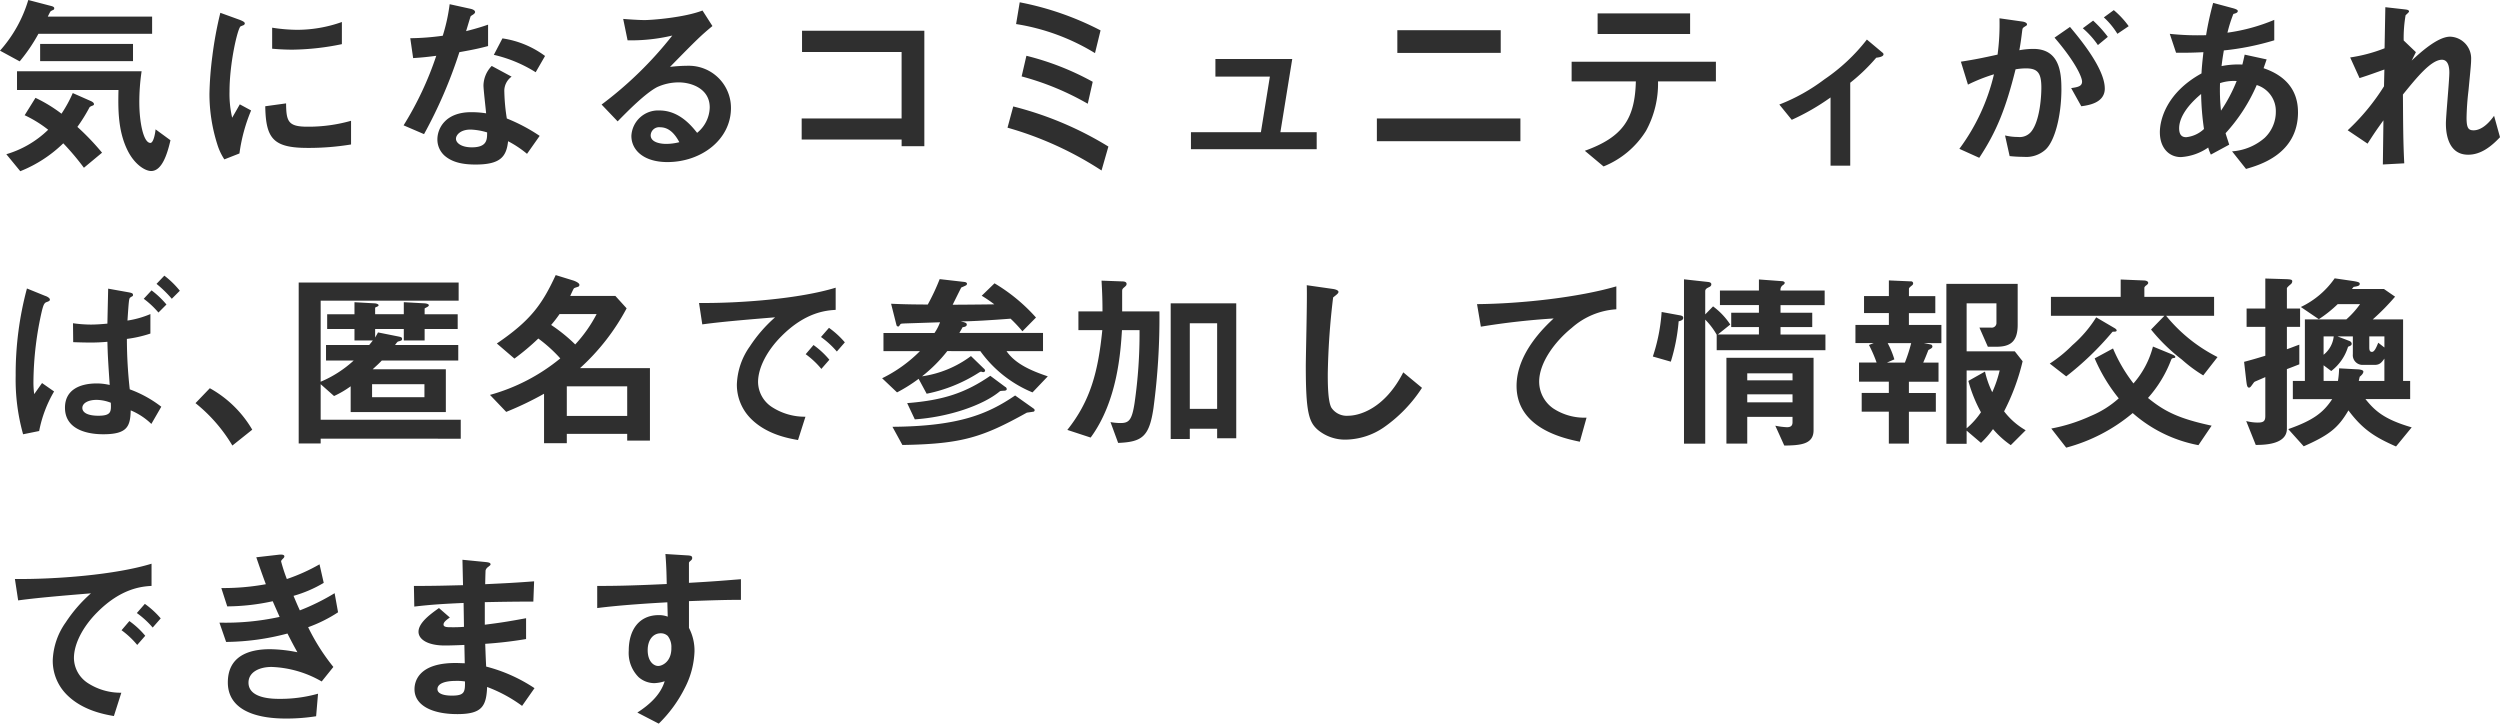 <svg xmlns="http://www.w3.org/2000/svg" width="470.952" height="136.328" viewBox="0 0 470.952 136.328"><defs><style>.a{fill:#2f2f2f;}</style></defs><path class="a" d="M30.78,8.528V5.288H11.124c.432-.864.468-.972.648-1.08l.5-.252a.52.52,0,0,0,.072-.252c0-.252-.36-.36-.5-.4L7.452,2.156A25.1,25.1,0,0,1,2.124,11.7l3.708,2.016A31.9,31.9,0,0,0,9.36,8.528Zm-3.6,5.148v-3.24H9.684v3.24Zm7.056,14.9-2.808-2.052c-.036.576-.36,2.556-.972,2.556-1.332,0-2.088-4-2.088-7.632a39.866,39.866,0,0,1,.432-5.868H5.328v3.528H24.444c-.072,3.42-.144,7.668,1.728,11.412,1.332,2.664,3.312,3.852,4.428,3.852C32.616,34.376,33.624,31.244,34.236,28.58ZM21.348,30.92A46.348,46.348,0,0,0,16.7,26.06a31.361,31.361,0,0,0,2.3-3.708,1.514,1.514,0,0,1,.54-.288c.108-.036.288-.108.288-.288,0-.288-.4-.5-.576-.576l-3.42-1.512a24.767,24.767,0,0,1-2.124,3.888,27.41,27.41,0,0,0-4.9-2.988L6.768,23.864A22.429,22.429,0,0,1,11.2,26.6a19.007,19.007,0,0,1-7.884,4.608l2.628,3.2a24.727,24.727,0,0,0,8.1-5.256,48.454,48.454,0,0,1,3.888,4.608Zm45.18-20.448V6.3A25.148,25.148,0,0,1,58,7.772a31.71,31.71,0,0,1-4.608-.4v3.96c1.908.18,3.564.18,3.852.18A48.349,48.349,0,0,0,66.528,10.472Zm1.728,18.9V24.908a29.367,29.367,0,0,1-8.208,1.116c-3.636,0-4-.972-4.032-4.392l-3.924.54c.108,6.084,1.476,7.848,8.028,7.848A49.207,49.207,0,0,0,68.256,29.372ZM49.428,22.964,47.3,21.812c-.792,1.4-1.008,1.764-1.44,2.52a19.8,19.8,0,0,1-.5-4.932c0-5.436,1.548-11.952,2.088-12.276.072-.036.54-.216.612-.252a.427.427,0,0,0,.18-.324c0-.288-.684-.54-.936-.648L43.632,4.568a70.955,70.955,0,0,0-1.512,8.208,63.678,63.678,0,0,0-.54,7.092,31.364,31.364,0,0,0,1.476,9.468,11.019,11.019,0,0,0,1.332,2.844l2.844-1.116A31.939,31.939,0,0,1,49.428,22.964Zm54.36,4.788A33.065,33.065,0,0,0,97.6,24.476a35.672,35.672,0,0,1-.468-5,3.3,3.3,0,0,1,1.368-2.88l-3.744-2.016A5.439,5.439,0,0,0,93.2,18.248c0,.756.432,4.428.5,5.256a18.168,18.168,0,0,0-2.808-.216c-4.968,0-6.372,3.168-6.372,5.112a4.076,4.076,0,0,0,1.332,3.06c1.512,1.332,3.564,1.692,5.868,1.692,4.716,0,5.8-1.512,6.12-4.392a19.817,19.817,0,0,1,3.564,2.376Zm-9.9-.648c0,1.3.036,2.808-2.88,2.808-1.98,0-2.988-.828-2.988-1.62,0-.72.864-1.728,2.736-1.728A12.089,12.089,0,0,1,93.888,27.1ZM104.8,12.7a17.792,17.792,0,0,0-8.028-3.312l-1.62,3.1a25.48,25.48,0,0,1,7.884,3.276ZM94.068,10.832V6.8c-.936.324-2.016.684-4.14,1.224.144-.468.828-2.772.864-2.808.216-.216.828-.432.828-.792,0-.4-.684-.576-.864-.612l-3.924-.864a34.349,34.349,0,0,1-1.3,5.94,47.923,47.923,0,0,1-6.12.468l.54,3.744c1.692-.108,2.7-.216,4.356-.432a61.751,61.751,0,0,1-6.156,13.1l3.852,1.656a87.8,87.8,0,0,0,6.66-15.444C91.728,11.444,92.844,11.156,94.068,10.832ZM139.824,22.5a7.935,7.935,0,0,0-7.992-7.956,28.664,28.664,0,0,0-3.492.216c5.22-5.328,5.832-5.9,7.992-7.7L134.46,4.136c-3.42,1.332-9.54,1.8-10.908,1.8-1.116,0-3.168-.144-4.032-.216l.828,4.032a33.608,33.608,0,0,0,8.424-.9,71.072,71.072,0,0,1-13.32,13l3.024,3.168c2.016-2.052,5.184-5.256,7.416-6.444a9.763,9.763,0,0,1,4.1-.9c2.34,0,5.832,1.152,5.832,4.716a6.342,6.342,0,0,1-2.376,4.788c-1.008-1.26-3.348-4.212-7.092-4.212a5.042,5.042,0,0,0-5.292,4.788c0,2.664,2.3,4.932,6.8,4.932C134.208,32.684,139.824,28.472,139.824,22.5ZM130.1,28.94a10.235,10.235,0,0,1-2.448.324c-1.3,0-2.952-.36-2.952-1.62a1.586,1.586,0,0,1,1.8-1.512C128.556,26.132,129.636,28.112,130.1,28.94Zm46.152.756V7.952h-23.04v4h18.756V24.476H153.144v3.96h18.828V29.7ZM209.448,7.88A56.03,56.03,0,0,0,194.22,2.588l-.684,4.1A40.51,40.51,0,0,1,208.4,12.164Zm-1.476,9.684a51.362,51.362,0,0,0-12.492-4.9l-.9,3.888A51.447,51.447,0,0,1,207.036,21.7Zm2.952,12.2A64.222,64.222,0,0,0,193,22.208l-1.08,4a64.723,64.723,0,0,1,17.712,8.064Zm39.24.5v-3.2h-6.84l2.232-13.788H231.084v3.312h10.26l-1.692,10.476H226.476v3.2Zm34.668-18.144V7.844H265.356v4.284ZM288.54,28.76V24.476H261.5V28.76Zm31.968-20.2V4.676H303.084V8.564Zm4.86,8.928V13.784h-27.18v3.708h12.1c-.18,7.02-2.412,10.476-9.612,13.068l3.528,2.952a16.786,16.786,0,0,0,7.992-6.7,18.486,18.486,0,0,0,2.268-9.324ZM356.94,12.38c0-.144-.108-.252-.252-.36l-2.88-2.412a34.9,34.9,0,0,1-7.992,7.488,35.046,35.046,0,0,1-8.5,4.752l2.34,2.88a43,43,0,0,0,7.308-4.212V33.368h3.708V17.744a34.773,34.773,0,0,0,4.9-4.716C355.86,12.992,356.94,12.884,356.94,12.38Zm46.188-5.292a16.4,16.4,0,0,0-2.808-3.024l-1.872,1.368A14.3,14.3,0,0,1,401,8.528ZM399.2,9.1a22.179,22.179,0,0,0-2.772-3.06l-1.944,1.44a16.084,16.084,0,0,1,2.844,3.168Zm-.576,9.72c0-3.816-4.9-9.612-6.552-11.592L389.16,9.248c3.816,4.428,5.184,7.38,5.184,8.28,0,.864-.756,1.044-2.052,1.224l1.908,3.42C395.532,21.992,398.628,21.56,398.628,18.824Zm-8.172.036c0-3.2-.432-7.488-5.292-7.488a15.041,15.041,0,0,0-2.628.252c.288-1.62.36-2.268.54-3.708.072-.468.072-.468.5-.756.36-.216.4-.252.4-.4,0-.288-.4-.468-.864-.54l-4.32-.612a43.088,43.088,0,0,1-.36,6.84c-2.952.648-4.176.9-6.912,1.332l1.332,4.32a32.242,32.242,0,0,1,4.9-1.944,38.21,38.21,0,0,1-6.516,14.04l3.744,1.692c3.276-4.968,5-9.288,6.84-16.668a11.913,11.913,0,0,1,1.944-.18c2.232,0,2.916.864,2.916,3.636,0,1.728-.288,6.264-1.908,8.28a2.8,2.8,0,0,1-2.484,1.008,10.6,10.6,0,0,1-2.448-.288l.864,3.888a25.335,25.335,0,0,0,2.7.144,5.408,5.408,0,0,0,4.1-1.4C389.2,28.688,390.456,24.044,390.456,18.86Zm44.568,4.428c0-4.248-2.448-6.912-6.48-8.28l.576-1.656-4.14-.9c-.144.684-.252,1.152-.432,1.872a15.9,15.9,0,0,0-3.924.288c.18-1.44.216-1.62.432-2.952a49.941,49.941,0,0,0,9.5-1.908V5.9a35.142,35.142,0,0,1-8.82,2.412,26.1,26.1,0,0,1,1.116-3.528c.4-.108.828-.216.828-.54,0-.108,0-.288-.9-.54L419.04,2.7a59.36,59.36,0,0,0-1.332,6.084,50.874,50.874,0,0,1-6.84-.252l1.188,3.564c1.944,0,2.88,0,5.148-.108-.18,1.692-.288,2.592-.36,4C410.328,19.58,409,24.62,409,27.068c0,2.916,1.692,4.68,3.96,4.68a10.116,10.116,0,0,0,5.148-1.8,7.973,7.973,0,0,0,.5,1.332l3.456-1.872c-.36-1.152-.432-1.3-.684-2.16a32.5,32.5,0,0,0,5.868-9.072,5.127,5.127,0,0,1,3.6,4.968,6.782,6.782,0,0,1-2.088,4.968,10.444,10.444,0,0,1-6.156,2.556l2.628,3.312C427.716,33.26,435.024,31.208,435.024,23.288ZM423.468,17.42A29,29,0,0,1,420.516,23a36.535,36.535,0,0,1-.18-5.184A8.341,8.341,0,0,1,423.468,17.42Zm-6.156,9.036A5.716,5.716,0,0,1,413.964,28c-.612,0-1.332-.216-1.332-1.692s.9-3.744,4.14-6.444A51.323,51.323,0,0,0,417.312,26.456ZM473.076,28l-1.116-4.032c-1.476,2.088-2.844,2.736-3.852,2.736-.972,0-1.332-.4-1.332-2.376a49.987,49.987,0,0,1,.36-5.076c.468-4.824.5-5.22.5-5.868a4.1,4.1,0,0,0-3.96-4.32c-2.412,0-5.832,3.2-7.236,4.5l.792-1.584-2.3-2.2a25.218,25.218,0,0,1,.36-4.752c.108-.108.648-.576.648-.684,0-.324-.324-.36-.9-.432l-3.564-.4-.144,7.74a29.364,29.364,0,0,1-6.48,1.728l1.764,3.888c1.8-.576,2.772-.936,4.68-1.62l-.072,3.168a41.192,41.192,0,0,1-6.84,8.28l3.744,2.52c1.26-1.98,1.872-2.844,2.988-4.392l-.108,8.316,4.032-.216c-.216-4.212-.216-7.956-.252-12.96,2.52-3.1,5.292-6.552,7.344-6.552,1.224,0,1.4,1.476,1.4,2.412,0,1.512-.648,8.208-.648,9.576,0,.9,0,5.9,4.176,5.9C469.44,31.316,471.42,29.768,473.076,28ZM30.456,61.32a17.778,17.778,0,0,1-4.32,1.224c.252-3.744.288-4.14.5-4.32a3.287,3.287,0,0,1,.468-.288.265.265,0,0,0,.072-.216c0-.216-.036-.36-.828-.5L22.5,56.532c-.036,1.656-.108,4.824-.144,6.588-.756.072-1.98.18-3.132.18a24.794,24.794,0,0,1-3.348-.252l.036,3.564c.9.036,2.088.072,3.168.072a32.52,32.52,0,0,0,3.276-.144c.072,2.592.108,3.24.432,8.136a11.038,11.038,0,0,0-2.412-.288c-3.2,0-6.012,1.188-6.012,4.572,0,5,6.192,5,7.236,5,4.5,0,5.076-1.476,5.148-4.5a12.5,12.5,0,0,1,3.888,2.556l1.872-3.24a21.918,21.918,0,0,0-5.94-3.276,86.378,86.378,0,0,1-.54-9.5,23.218,23.218,0,0,0,4.428-1.008ZM23,78.024c.072,1.656.108,2.448-2.34,2.448-2.124,0-3.024-.648-3.024-1.476,0-.864,1.044-1.512,2.7-1.512A7.625,7.625,0,0,1,23,78.024ZM8.568,76.4a16.331,16.331,0,0,1-.144-2.376A61.588,61.588,0,0,1,10.044,60.6c.216-.792.36-1.332.792-1.512.5-.18.684-.252.684-.5,0-.36-.792-.684-.864-.684L7.2,56.5A62.094,62.094,0,0,0,5.076,72.912a38.174,38.174,0,0,0,1.4,11.052L9.5,83.352A23.491,23.491,0,0,1,12.312,75.9l-2.268-1.584ZM33.48,59.52a16.481,16.481,0,0,0-2.808-2.664L29.2,58.44a16.4,16.4,0,0,1,2.772,2.592ZM36,56.928a16.724,16.724,0,0,0-2.916-2.844l-1.476,1.548a22.358,22.358,0,0,1,2.88,2.808ZM38.952,78.1A29.6,29.6,0,0,1,45.9,86.088L49.644,83.1a21.175,21.175,0,0,0-7.992-7.812Zm49.968,6.7V81.228H62.532v-6.7l2.52,2.232a18.259,18.259,0,0,0,3.132-1.836v4.86H86.112V71.724H72.324c.576-.54,1.08-.972,1.728-1.656h14.4V67.152H76.536c.432-.576.468-.648.684-.684.5-.144.648-.18.648-.468,0-.324-.288-.36-.576-.432l-3.96-.792c-.252.5-.432.756-.54.972v-1.62h5.4v2.16h3.924v-2.16h6.228V61.356H82.116v-1.08c0-.036.288-.18.36-.216.144-.072.432-.216.432-.4,0-.288-.72-.36-.792-.36l-3.924-.216v2.268h-5.4V60.2c0-.108.036-.144.324-.252.252-.108.324-.18.324-.288,0-.252-.576-.36-.72-.36L68.9,59.088v2.268H63.756v2.772H68.9v2.16H72.36c-.324.432-.4.5-.684.864H63.54v2.916h5.22a21.6,21.6,0,0,1-6.228,4V58.8H88.524V55.38H58.392V85.692h4.14v-.9ZM82.08,76.98H72.216V74.532H82.08Zm42.48,8.172V71.508H111.384a41.355,41.355,0,0,0,8.784-11.268l-2.124-2.34h-8.5c.108-.216.54-1.224.684-1.4.072-.144.828-.288.936-.4a.409.409,0,0,0,.108-.288c0-.36-.792-.684-1.08-.792l-3.384-1.044c-2.592,5.616-4.788,8.6-11.088,12.888l3.312,2.844a44.434,44.434,0,0,0,4.5-3.78,27.215,27.215,0,0,1,4.14,3.744,35.935,35.935,0,0,1-13.248,6.876l3.06,3.2a61.369,61.369,0,0,0,7.128-3.42v9.324H108.9V83.892h11.376v1.26ZM114.516,61.32a25.9,25.9,0,0,1-4.032,5.724,30.743,30.743,0,0,0-4.536-3.672,23.716,23.716,0,0,0,1.584-2.052Zm5.76,19.188H108.9v-5.58h11.376Zm41-13.86a16.608,16.608,0,0,0-2.988-2.736L156.78,65.64a16.667,16.667,0,0,1,2.988,2.736Zm-2.916,3.276a15.7,15.7,0,0,0-2.988-2.772L153.9,68.88a15.984,15.984,0,0,1,2.952,2.772Zm1.188-9.4V56.352c-6.8,2.088-17.964,2.952-25.74,2.88l.612,4.032c3.6-.5,8.892-.936,13.716-1.332a26.842,26.842,0,0,0-4.752,5.472,13.1,13.1,0,0,0-2.448,7.164,9.031,9.031,0,0,0,2.664,6.48c2.916,2.916,6.948,3.672,8.856,4l1.4-4.392a11.338,11.338,0,0,1-6.336-1.836,5.713,5.713,0,0,1-2.592-4.68c0-2.736,1.728-5.976,4.392-8.64C153.9,60.888,157.86,60.636,159.552,60.528ZM186.8,68.3a22.743,22.743,0,0,0,9.828,7.776l2.88-3.024c-3.1-1.044-6.12-2.34-7.776-4.752h6.876v-3.42H182.844c.252-.432.36-.612.612-1.08.252-.036.792-.108.792-.5,0-.324-.324-.4-1.152-.612,1.8.036,6.264-.252,9.4-.5a27.641,27.641,0,0,1,2.232,2.376l2.556-2.592a33.061,33.061,0,0,0-7.812-6.444l-2.412,2.34a25.645,25.645,0,0,1,2.376,1.62c-2.232.036-6.444.072-7.848.072.252-.5,1.368-2.772,1.62-3.24.252-.108.684-.288.792-.36a.393.393,0,0,0,.288-.36c0-.144-.18-.288-.432-.324l-4.716-.54A40.323,40.323,0,0,1,176.9,59.52c-2.34,0-4.5-.036-6.912-.144l1.008,4a.346.346,0,0,0,.324.288c.144,0,.18-.072.4-.4.108-.144.18-.144.936-.18l6.552-.216a8.8,8.8,0,0,1-1.044,2.016h-9.612V68.3h6.876a26.489,26.489,0,0,1-7.128,5.112l2.808,2.664a29.71,29.71,0,0,0,4.068-2.556l1.512,2.808a28.691,28.691,0,0,0,9.756-3.924,2.12,2.12,0,0,1,.5-.252.959.959,0,0,0,.432.108c.108,0,.324-.108.324-.288a.619.619,0,0,0-.252-.4l-2.412-2.34a20.189,20.189,0,0,1-9.216,3.816,28.18,28.18,0,0,0,4.752-4.752ZM172.116,85.98c11.232-.18,15.084-1.44,23.436-6.084.18-.036,1.044-.144,1.188-.18a.278.278,0,0,0,.288-.252c0-.18-.072-.252-.216-.36l-3.456-2.448c-5.148,3.492-10.548,5.8-23.112,5.9Zm2.34-4.824c6.336-.432,12.816-2.628,15.984-5.256.144-.108.216-.108.9-.144.144,0,.432-.072.432-.288a.468.468,0,0,0-.288-.432l-2.808-2.088c-4.644,3.2-8.82,4.608-15.66,5.148Zm60.552,3.564V59.3H222.66v25.56h3.6V82.92h5.148v1.8Zm-14.472-23.9h-7.02v-3.78c0-.36.036-.468.432-.792.288-.252.4-.36.4-.612,0-.4-.468-.468-.828-.468l-3.888-.144c.144,2.556.18,4,.18,5.8h-4.536v3.528h4.5c-.792,7.92-2.268,13.356-6.588,18.792l4.392,1.44c5.076-6.876,5.652-16.272,5.9-20.232h3.312a91.791,91.791,0,0,1-.936,13.716c-.5,3.276-1.08,3.78-2.664,3.78a10.329,10.329,0,0,1-1.872-.18l1.44,3.924c4.536-.18,5.868-1.188,6.66-6.588A127.387,127.387,0,0,0,220.536,60.816Zm10.872,18.36H226.26V63.048h5.148ZM270,75.216,266.472,72.3c-3.528,6.912-8.352,8.172-10.368,8.172a3.471,3.471,0,0,1-3.168-1.512c-.684-1.224-.684-4.716-.684-6.372a136.069,136.069,0,0,1,1.008-14.4c.576-.468,1.008-.756,1.008-1.044,0-.216-.324-.468-1.188-.576l-4.788-.684c.108,2.412-.18,13.1-.18,15.3,0,8.64.576,10.476,2.268,11.952a8.008,8.008,0,0,0,5.256,1.836,13.012,13.012,0,0,0,7.164-2.3A26.861,26.861,0,0,0,270,75.216Zm36.612-14.8V56.1c-7.02,2.052-17.784,3.276-26.244,3.348l.72,4.248A137.653,137.653,0,0,1,294.8,62.148c-1.692,1.584-6.984,6.552-6.984,12.708,0,8.028,9,9.9,11.916,10.512L301,80.832a10.685,10.685,0,0,1-6.264-1.728,6.168,6.168,0,0,1-2.664-5.04c0-3.6,2.988-7.6,6.156-10.152A13.933,13.933,0,0,1,306.612,60.42Zm37.152,22.788V69.564H327.348V85.728h3.924v-5.04H339.8V81.7c0,.576-.252.936-1.044.936a13.314,13.314,0,0,1-2.2-.288l1.692,3.744C341.28,86.052,343.764,85.872,343.764,83.208Zm-3.96-9.4h-8.532V72.48H339.8Zm0,4.14h-8.532V76.44H339.8ZM346,68.124V65.172h-8.46v-1.4h5.976v-2.7h-5.976v-1.44h8.316V56.892h-8.316a1.04,1.04,0,0,1,.54-1.08c.108-.108.252-.216.252-.4,0-.144-.288-.288-.468-.288l-4.392-.324v2.088h-7.344v2.736h7.344v1.44h-5.22v2.7h5.22v1.4h-7.74l2.34-1.872a13.408,13.408,0,0,0-3.24-3.42l-1.476,1.512V57c0-.4.36-.576.648-.72.216-.108.5-.216.5-.576,0-.324-.36-.4-.612-.432l-4.536-.5v30.96h4V62.364a13.533,13.533,0,0,1,2.16,2.844v2.916ZM319.212,62.04c0-.18-.036-.4-.72-.5l-3.348-.612a33.749,33.749,0,0,1-1.656,8.388l3.384.972a35.078,35.078,0,0,0,1.476-7.6C318.78,62.58,319.212,62.436,319.212,62.04Zm64.512,21.168a13.715,13.715,0,0,1-4.068-3.564,40.907,40.907,0,0,0,3.492-9.432l-1.476-1.872H372.6V59.3h5.616V62.94a.88.88,0,0,1-.972.936h-2.232l1.584,3.6h1.62c2.628,0,4-.972,4-4.14v-7.7H368.784V85.764H372.6V83.28l2.7,2.3a17.09,17.09,0,0,0,2.268-2.592,17.164,17.164,0,0,0,3.348,3.024Zm-4.9-11.268a22.173,22.173,0,0,1-1.4,4.1,18.05,18.05,0,0,1-1.368-3.888l-3.132,1.764a26.637,26.637,0,0,0,2.376,5.9,15.015,15.015,0,0,1-2.7,3.024V71.94Zm-10.98-5.148v-3.42h-6.12V61.14H366.7v-3.2h-4.968V56.568c0-.18.216-.36.576-.648a.488.488,0,0,0,.216-.4.381.381,0,0,0-.432-.36l-4.14-.18v2.952h-4.68v3.2h4.68v2.232h-6.3v3.42H355.1l-.9.36a25.1,25.1,0,0,1,1.44,3.312h-3.312v3.6h5.616v2.124h-5.112v3.528h5.112v6.012h3.78V79.716H366.8V76.188h-5.076V74.064h5.58v-3.6h-2.88c.216-.5.5-1.152.972-2.376.54-.288.756-.4.756-.648a.392.392,0,0,0-.36-.4l-1.224-.252Zm-5.688,0a30.281,30.281,0,0,1-1.188,3.672h-3.384l1.4-.612a16.153,16.153,0,0,0-1.26-3.06Zm57.708,2.628a29.641,29.641,0,0,1-9.684-7.776h9.036V58.08H406.08V56.388c0-.216.324-.468.4-.5.072-.072.324-.252.324-.432,0-.4-.612-.468-.828-.468l-4.356-.18V58.08h-13.14v3.564H409.86l-2.52,2.592a33.931,33.931,0,0,0,5.8,5.652,26.858,26.858,0,0,0,4.032,2.988ZM400.86,64.38c0-.108-.144-.288-.54-.5l-3.312-1.944a23.121,23.121,0,0,1-4.5,5.256,24.985,24.985,0,0,1-4.248,3.456l3.1,2.412a56.383,56.383,0,0,0,8.676-8.352c.072-.072.108-.072.288-.072C400.608,64.632,400.86,64.632,400.86,64.38Zm17.892,17.964c-6.228-1.332-8.892-2.7-11.988-5.22a23,23,0,0,0,4.284-6.984c.18-.468.216-.468.54-.54.18,0,.324-.036.324-.216s-.288-.324-.612-.468l-3.6-1.476a16.988,16.988,0,0,1-3.672,6.948,29.273,29.273,0,0,1-3.852-6.588l-3.456,1.872a31.714,31.714,0,0,0,4.536,7.524A18.333,18.333,0,0,1,396,80.508a32.019,32.019,0,0,1-7.452,2.376l2.808,3.6a32.358,32.358,0,0,0,12.528-6.516,25.994,25.994,0,0,0,12.384,6.048ZM436.1,86.232c4.824-2.124,6.516-3.492,8.424-6.768,2.736,3.672,5.076,5.076,8.964,6.8l2.952-3.6c-5.184-1.512-6.912-3.1-8.712-5.328h8.424V73.92h-1.332V62.328H449.1a43.334,43.334,0,0,0,4.212-4.284l-2.088-1.44h-6.048l.324-.4c.828-.144,1.152-.216,1.152-.576,0-.216-.108-.36-1.3-.54l-3.42-.5a16.225,16.225,0,0,1-6.372,5.4l3.384,2.3a23.874,23.874,0,0,0,3.564-2.844h4.212a16.637,16.637,0,0,1-2.592,2.88H436.32V73.92h-2.268v3.42h7.416c-1.692,2.592-3.672,4.032-8.28,5.652Zm3.744-15.264,1.44,1.08a9.049,9.049,0,0,0,3.168-4.572c.468-.18.684-.288.684-.54,0-.072,0-.4-.5-.576l-2.16-.828h2.88V68.88a1.829,1.829,0,0,0,1.836,2.016h2.232c.936,0,1.3-.36,1.872-1.188V73.92h-4.824c.072-.324.072-.36.18-.792.252-.216.684-.576.684-.972,0-.36-.9-.432-1.224-.432l-3.348-.18a16.173,16.173,0,0,1-.216,2.376h-2.7Zm1.908-5.436a5.12,5.12,0,0,1-1.908,3.456V65.532Zm8.388,1.188c-.36.9-.72,1.728-1.188,1.728s-.5-.468-.5-.864V65.532H451.3V67.62Zm-24.876,7.056c.108.792.144,1.4.54,1.4.216,0,.36-.216.72-.72.144-.18.216-.324.36-.4.072-.036,1.764-.756,1.98-.864v7.344c0,.972-.36,1.224-1.44,1.224a8.9,8.9,0,0,1-2.16-.288l1.8,4.5c1.62,0,5.868-.072,5.868-3.06V71.688c1.08-.4,1.224-.468,2.34-.9V67.08c-1.368.5-1.692.648-2.34.864V63.732h2.484V60.276h-2.484V56.46c0-.144.5-.576.72-.756a.734.734,0,0,0,.288-.54c0-.324-.18-.4-1.512-.432l-3.564-.108v5.652H425.34v3.456h3.528v5.436c-1.4.432-2.628.792-4,1.152ZM32.4,118.648a16.608,16.608,0,0,0-2.988-2.736L27.9,117.64a16.666,16.666,0,0,1,2.988,2.736Zm-2.916,3.276a15.7,15.7,0,0,0-2.988-2.772L25.02,120.88a15.983,15.983,0,0,1,2.952,2.772Zm1.188-9.4v-4.176c-6.8,2.088-17.964,2.952-25.74,2.88l.612,4.032c3.6-.5,8.892-.936,13.716-1.332a26.842,26.842,0,0,0-4.752,5.472,13.1,13.1,0,0,0-2.448,7.164,9.031,9.031,0,0,0,2.664,6.48c2.916,2.916,6.948,3.672,8.856,4l1.4-4.392a11.338,11.338,0,0,1-6.336-1.836,5.713,5.713,0,0,1-2.592-4.68c0-2.736,1.728-5.976,4.392-8.64C25.02,112.888,28.98,112.636,30.672,112.528ZM65.808,117.5l-.648-3.6a41.044,41.044,0,0,1-6.552,3.24c-.576-1.26-.72-1.62-1.188-2.736a23.713,23.713,0,0,0,5.688-2.448l-.792-3.492a34.748,34.748,0,0,1-6.156,2.772,31.378,31.378,0,0,1-1.08-3.312c0-.108.036-.216.324-.5.18-.18.288-.288.288-.468,0-.432-.9-.324-1.188-.288l-4.1.468c.576,1.692.972,2.844,1.8,5.076a44.4,44.4,0,0,1-8.388.72l1.116,3.456a41.33,41.33,0,0,0,8.568-.972c.36.828.756,1.728,1.3,2.952a47.722,47.722,0,0,1-11.34,1.08l1.26,3.636a46.43,46.43,0,0,0,11.556-1.584c.684,1.332,1.008,1.98,1.872,3.528a27.5,27.5,0,0,0-5.148-.576c-4.068,0-7.956,1.332-7.956,6.264,0,4.752,4.464,6.8,10.944,6.8a36.241,36.241,0,0,0,5.688-.432l.36-4.248a26.262,26.262,0,0,1-7.2.972c-1.224,0-5.9,0-5.9-3.06,0-1.944,1.98-2.952,4.356-2.952a20.27,20.27,0,0,1,9.432,2.736l2.2-2.736a39.08,39.08,0,0,1-4.752-7.488A26.7,26.7,0,0,0,65.808,117.5Zm37.008,14.292a29.928,29.928,0,0,0-9.108-4.068c-.108-2.124-.108-2.484-.18-4.284a77.381,77.381,0,0,0,7.7-.9v-3.924c-3.312.612-4.644.828-7.776,1.224v-4.248c1.8-.036,5.148-.108,9.144-.108l.144-3.816c-3.384.252-4.608.324-9.216.54.036-1.872.072-2.556.072-2.592a1.17,1.17,0,0,1,.468-.648c.4-.324.468-.36.468-.5,0-.252-.216-.36-.9-.432l-4.392-.432.108,4.788c-3.2.072-5.148.144-9.252.144l.072,3.888c3.1-.36,5.148-.5,9.288-.684l.072,4.5a24.706,24.706,0,0,1-2.484.072c-.612,0-1.368,0-1.368-.5,0-.468.54-.864,1.188-1.332L84.816,116.7c-1.4,1.008-3.852,2.7-3.852,4.464,0,1.4,1.656,2.592,4.968,2.592,1.044,0,3.024-.072,3.672-.108l.072,3.456-1.008-.036c-8.1-.288-8.46,3.888-8.46,4.932,0,2.916,3.1,4.68,8.064,4.68,4.608,0,5.472-1.44,5.616-5.112a27.137,27.137,0,0,1,6.588,3.564Zm-13.1-1.26c.036,2.016-.108,2.664-2.448,2.664-.432,0-2.736,0-2.736-1.224,0-.936,1.152-1.548,3.492-1.548A9.318,9.318,0,0,1,89.712,130.528ZM141.7,115.156v-3.888c-3.672.288-4.788.4-9.792.684v-3.708c0-.144.036-.216.288-.432s.324-.324.324-.54c0-.36-.216-.468-1.044-.5l-4-.252c.216,2.628.216,4.536.252,5.652-7.56.36-10.656.36-13.1.36V116.7c4.572-.576,10.008-.9,13.212-1.08l.072,2.7a4.748,4.748,0,0,0-1.692-.288c-3.672,0-5.652,2.736-5.652,6.7a6.442,6.442,0,0,0,1.872,5,4.533,4.533,0,0,0,2.952,1.116,7.239,7.239,0,0,0,1.944-.36c-.792,2.628-2.988,4.5-5.148,5.9l4.032,2.088a24.976,24.976,0,0,0,4.9-6.7,16.142,16.142,0,0,0,1.836-6.948,9.285,9.285,0,0,0-1.044-4.392v-5.04C136.584,115.228,138.96,115.156,141.7,115.156Zm-13.1,9.108c0,2.556-1.728,3.348-2.484,3.348-.828,0-1.98-.828-1.98-2.988,0-1.908,1.008-3.168,2.448-3.168a1.873,1.873,0,0,1,1.332.5A3.357,3.357,0,0,1,128.592,124.264Z" transform="translate(-2.124 -2.156)"/></svg>